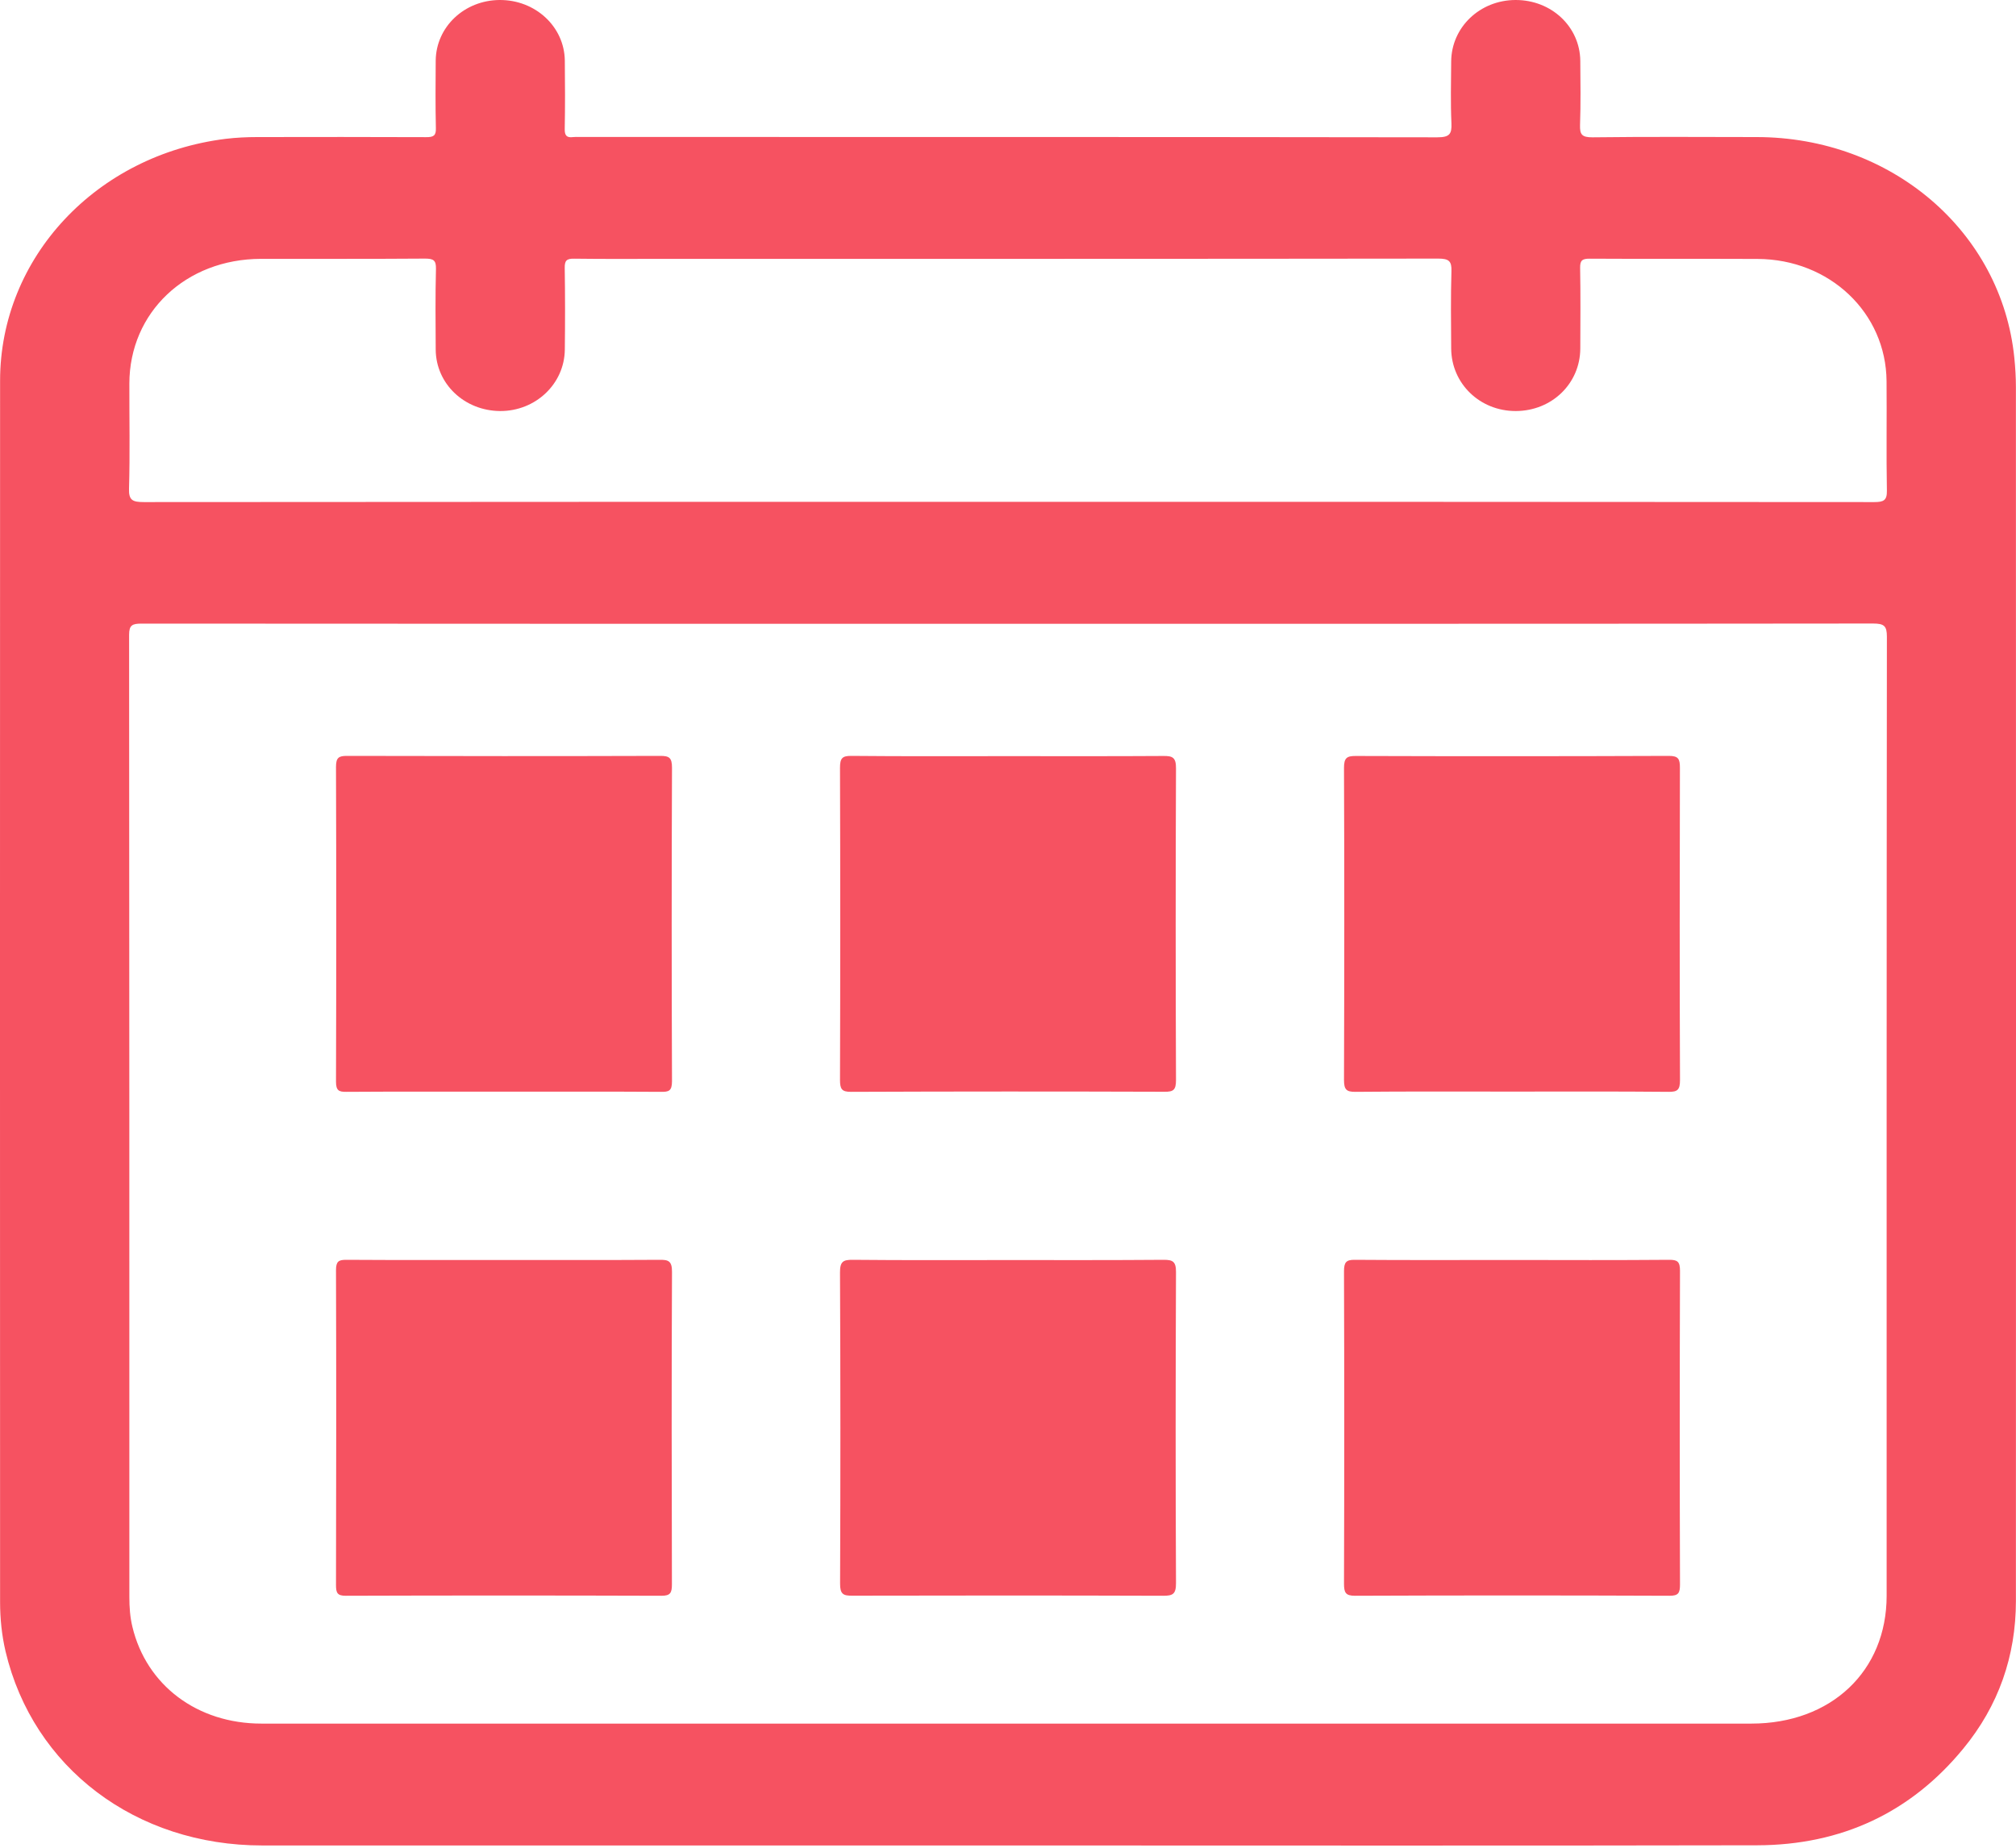 <svg width="24" height="22" viewBox="0 0 24 22" fill="none" xmlns="http://www.w3.org/2000/svg">
<path fill-rule="evenodd" clip-rule="evenodd" d="M12.125 5.975C15.521 5.975 18.917 5.975 22.313 5.978C22.424 5.978 22.465 5.958 22.463 5.843C22.455 5.409 22.463 4.974 22.459 4.539C22.453 3.723 21.781 3.086 20.922 3.083C20.257 3.08 19.591 3.084 18.926 3.08C18.835 3.079 18.81 3.102 18.811 3.188C18.817 3.509 18.814 3.83 18.813 4.15C18.811 4.567 18.474 4.893 18.045 4.894C17.618 4.895 17.279 4.568 17.276 4.15C17.274 3.842 17.27 3.535 17.279 3.228C17.283 3.109 17.249 3.079 17.122 3.079C14.061 3.083 11 3.082 7.939 3.082C7.571 3.082 7.204 3.085 6.836 3.08C6.743 3.078 6.722 3.105 6.723 3.189C6.728 3.514 6.728 3.839 6.724 4.164C6.719 4.572 6.375 4.896 5.954 4.894C5.528 4.891 5.19 4.57 5.187 4.163C5.185 3.842 5.182 3.522 5.19 3.201C5.192 3.101 5.163 3.079 5.06 3.079C4.408 3.084 3.757 3.081 3.106 3.082C2.212 3.084 1.542 3.719 1.54 4.566C1.539 4.983 1.548 5.4 1.536 5.817C1.531 5.959 1.581 5.978 1.714 5.978C5.142 5.975 8.571 5.975 12 5.975H12.125ZM1.685 7.425C1.575 7.425 1.537 7.443 1.537 7.558C1.54 11.053 1.54 15.522 1.54 19.016C1.54 19.135 1.548 19.253 1.576 19.369C1.743 20.067 2.349 20.522 3.112 20.522C9.025 20.522 14.937 20.522 20.849 20.522C21.799 20.522 22.46 19.898 22.46 19C22.46 15.518 22.459 11.062 22.463 7.581C22.463 7.453 22.431 7.424 22.297 7.424C18.868 7.428 15.44 7.427 12.012 7.427C8.57 7.427 5.128 7.428 1.685 7.425ZM3.122 21.973C1.617 21.973 0.394 21.048 0.066 19.662C0.021 19.469 0.001 19.272 0.001 19.074C0 14.551 -0.001 9.054 0.001 4.532C0.002 3.066 1.147 1.844 2.687 1.653C2.812 1.638 2.937 1.632 3.062 1.632C3.732 1.631 4.402 1.63 5.072 1.633C5.161 1.634 5.192 1.615 5.189 1.526C5.183 1.258 5.185 0.99 5.187 0.722C5.191 0.321 5.527 0.003 5.947 0C6.373 -0.003 6.719 0.317 6.724 0.721C6.727 0.993 6.728 1.265 6.723 1.537C6.722 1.611 6.744 1.643 6.824 1.632C6.847 1.629 6.87 1.631 6.893 1.631C10.299 1.631 13.704 1.63 17.11 1.635C17.257 1.635 17.284 1.596 17.279 1.469C17.268 1.224 17.274 0.977 17.276 0.732C17.279 0.324 17.618 0.001 18.042 1.28268e-06C18.47 -0.001 18.809 0.318 18.813 0.725C18.815 0.979 18.819 1.234 18.81 1.489C18.807 1.599 18.829 1.636 18.959 1.635C19.61 1.627 20.261 1.631 20.912 1.632C22.516 1.633 23.827 2.755 23.98 4.259C23.992 4.377 23.999 4.495 23.999 4.614C24 9.106 24.001 14.572 23.999 19.064C23.998 19.715 23.795 20.308 23.37 20.823C22.75 21.577 21.928 21.969 20.916 21.971C17.944 21.977 14.971 21.973 11.998 21.973C9.04 21.973 6.081 21.974 3.122 21.973Z" fill="#F65261"/>
<path fill-rule="evenodd" clip-rule="evenodd" d="M18.007 12.997C17.383 12.997 16.759 12.994 16.136 13C16.027 13.001 16 12.972 16 12.857C16.004 11.619 16.005 10.381 16 9.143C16 9.024 16.033 9.001 16.138 9.001C17.381 9.005 18.624 9.005 19.867 9C19.98 9 20 9.035 19.999 9.145C19.996 10.384 19.995 11.622 20 12.86C20 12.977 19.97 13.001 19.864 13C19.245 12.994 18.626 12.997 18.007 12.997Z" fill="#F65261"/>
<path fill-rule="evenodd" clip-rule="evenodd" d="M5.995 12.998C5.371 12.998 4.747 12.996 4.122 13C4.033 13.001 4 12.984 4 12.878C4.004 11.629 4.004 10.38 4 9.131C4 9.019 4.034 9 4.131 9C5.375 9.003 6.618 9.004 7.862 9C7.967 9 8 9.022 8 9.141C7.995 10.385 7.995 11.629 8 12.873C8 12.992 7.96 13.001 7.868 13C7.244 12.996 6.62 12.998 5.995 12.998Z" fill="#F65261"/>
<path fill-rule="evenodd" clip-rule="evenodd" d="M12.008 9.003C12.623 9.003 13.238 9.005 13.852 9.001C13.959 9 14.001 9.019 14 9.148C13.995 10.385 13.995 11.623 14 12.86C14 12.978 13.969 13 13.864 12.999C12.62 12.995 11.376 12.995 10.132 13C10.019 13.001 10 12.965 10 12.856C10.004 11.618 10.004 10.381 10 9.143C10 9.029 10.025 8.999 10.135 9C10.759 9.006 11.384 9.003 12.008 9.003Z" fill="#F65261"/>
<path fill-rule="evenodd" clip-rule="evenodd" d="M18 15.002C18.624 15.003 19.247 15.005 19.871 15C19.97 14.999 20 15.022 20 15.131C19.996 16.376 19.996 17.62 20 18.865C20 18.969 19.98 19 19.875 19C18.628 18.995 17.38 18.995 16.132 19C16.018 19 16 18.963 16 18.854C16.004 17.614 16.004 16.375 16 15.136C16 15.028 16.027 14.999 16.128 15C16.752 15.005 17.376 15.002 18 15.002Z" fill="#F65261"/>
<path fill-rule="evenodd" clip-rule="evenodd" d="M6.009 15.002C6.623 15.002 7.238 15.004 7.852 15C7.955 14.999 8.001 15.012 8 15.144C7.994 16.384 7.996 17.623 7.999 18.863C7.999 18.965 7.981 19 7.875 19C6.622 18.996 5.369 18.996 4.116 19C4.016 19 4 18.966 4 18.872C4.003 17.622 4.004 16.372 4 15.123C4 15.017 4.033 15 4.122 15C4.751 15.004 5.38 15.002 6.009 15.002Z" fill="#F65261"/>
<path fill-rule="evenodd" clip-rule="evenodd" d="M11.996 15.003C12.615 15.003 13.235 15.005 13.854 15C13.959 15 14.001 15.018 14 15.146C13.995 16.38 13.994 17.613 14 18.847C14.001 18.982 13.961 19 13.847 19C12.613 18.996 11.379 18.996 10.146 18.999C10.04 19 10 18.982 10.001 18.855C10.006 17.621 10.006 16.387 10 15.153C9.999 15.019 10.038 14.999 10.152 15C10.767 15.006 11.381 15.003 11.996 15.003Z" fill="#F65261"/>
</svg>
